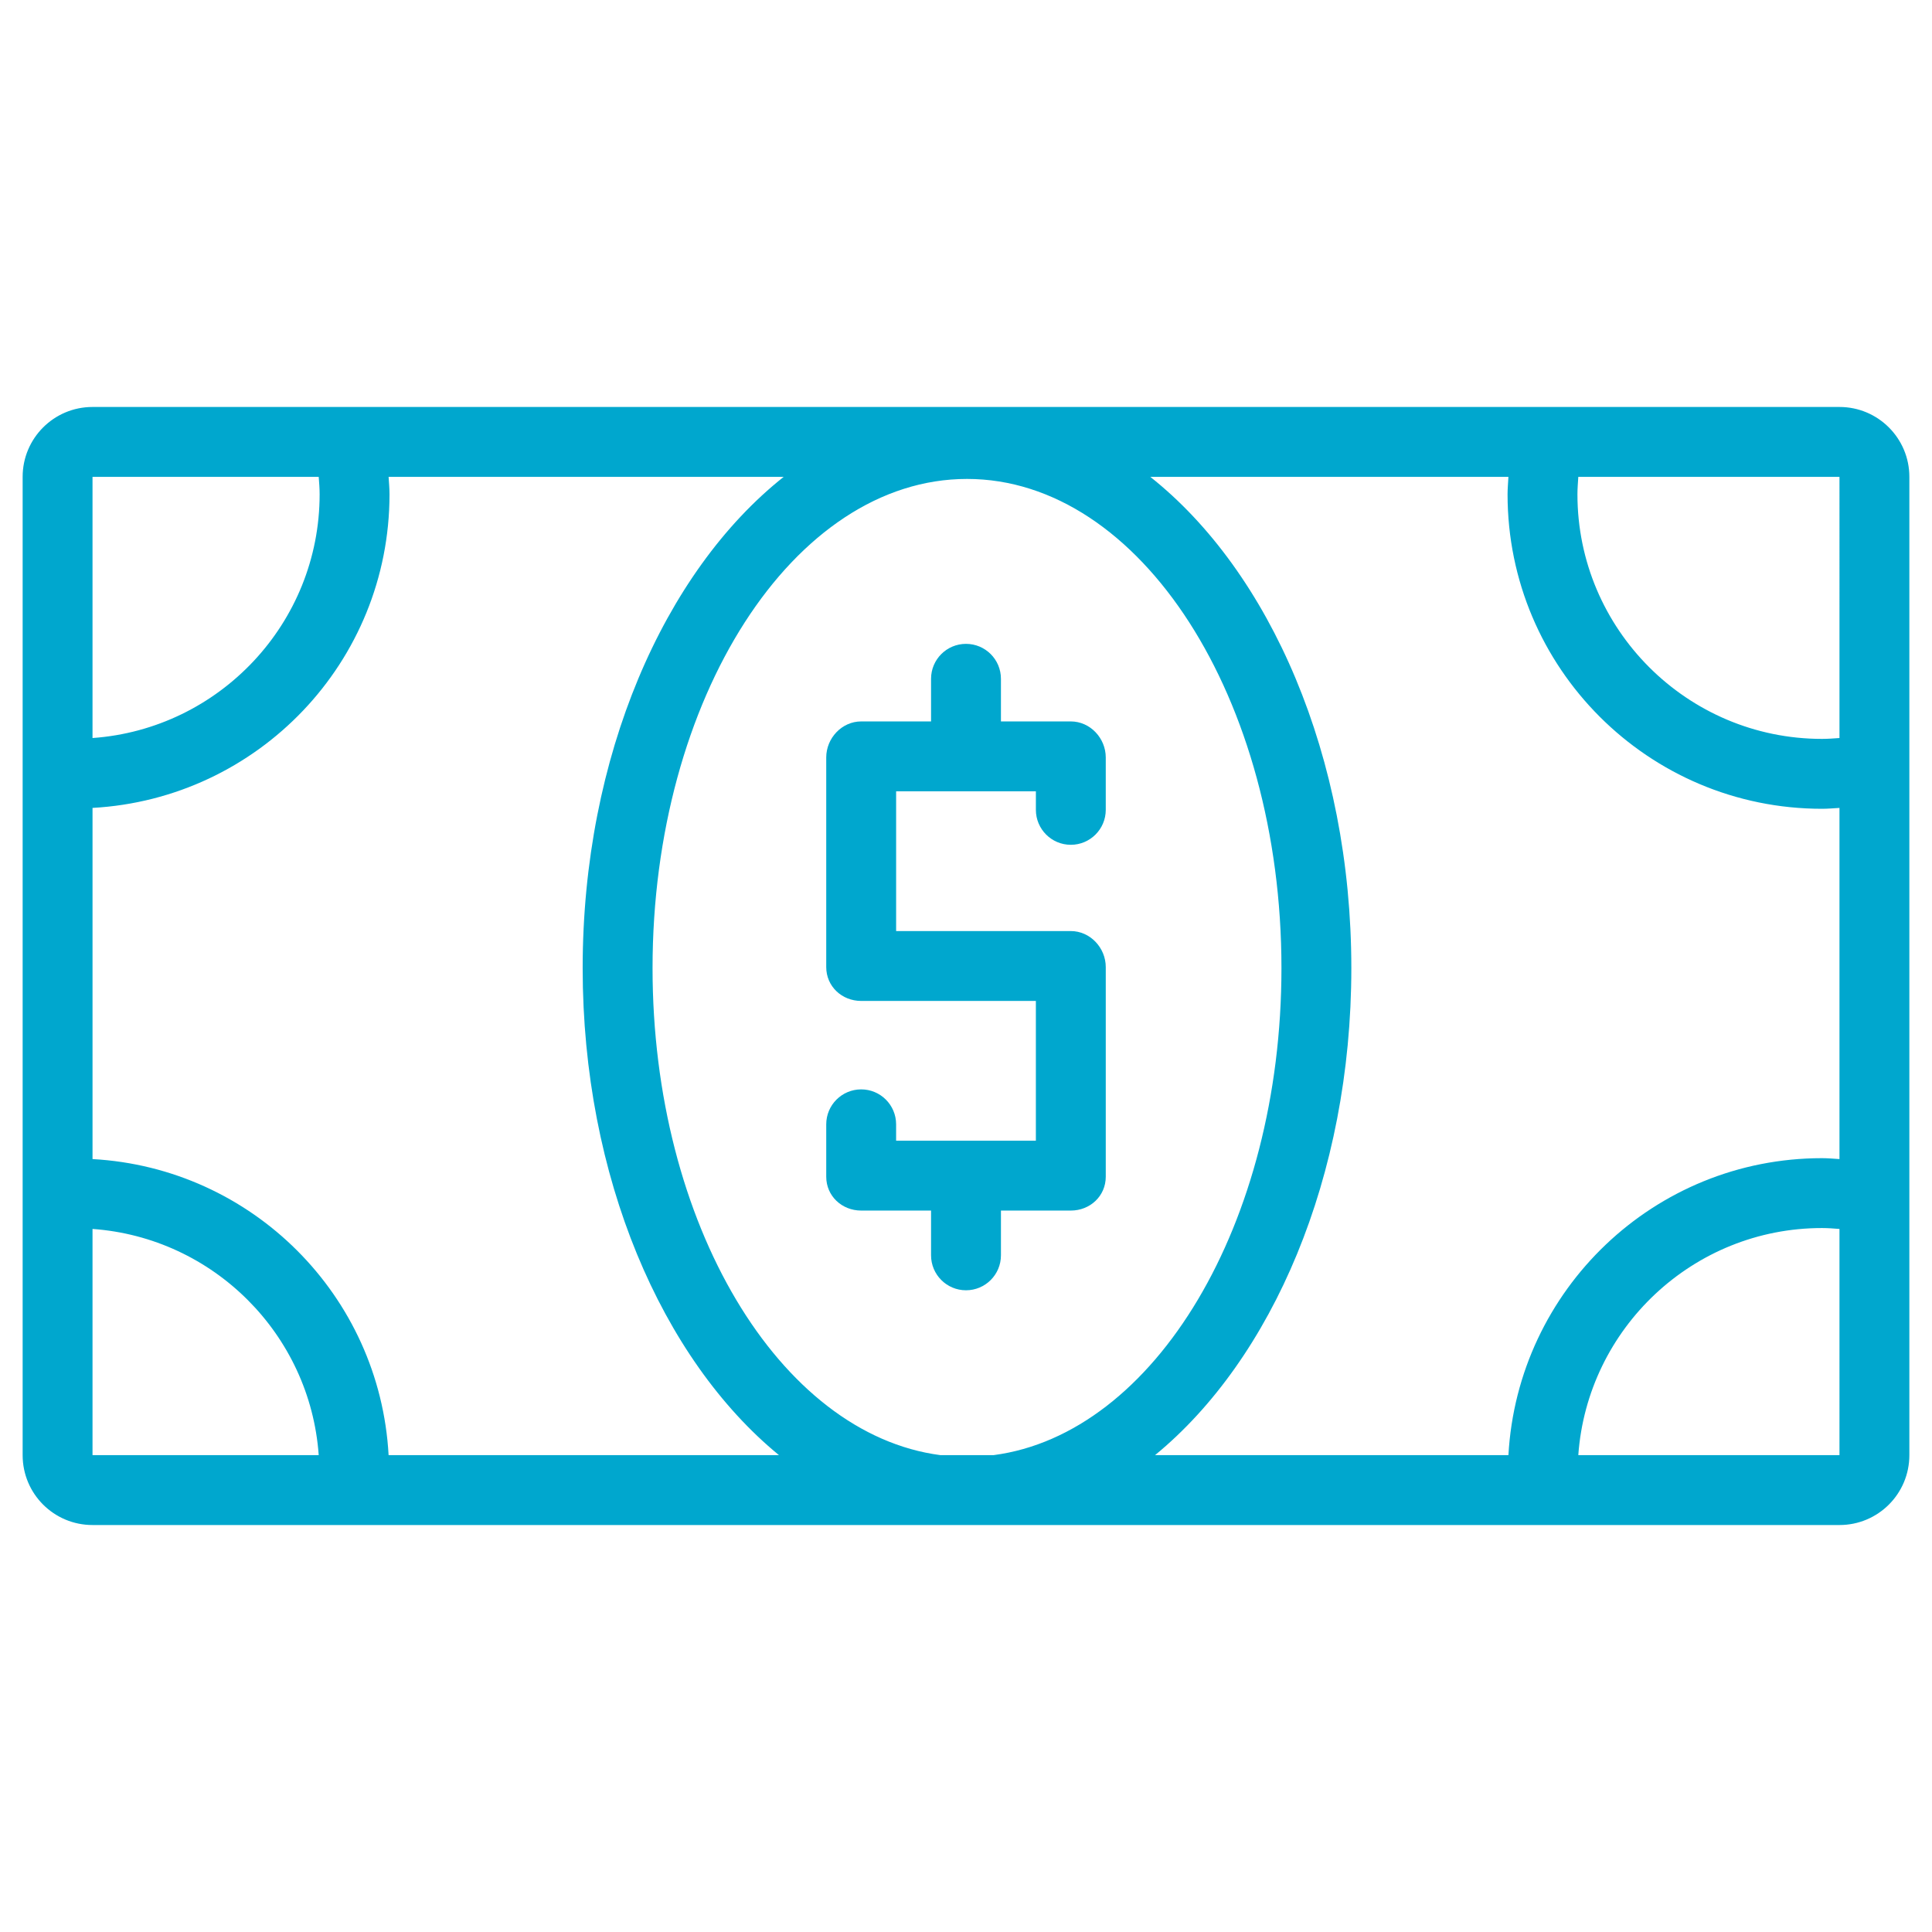<?xml version="1.0" encoding="utf-8"?>
<!-- Generator: Adobe Illustrator 16.0.4, SVG Export Plug-In . SVG Version: 6.00 Build 0)  -->
<!DOCTYPE svg PUBLIC "-//W3C//DTD SVG 1.1//EN" "http://www.w3.org/Graphics/SVG/1.1/DTD/svg11.dtd">
<svg version="1.1" id="Layer_1" xmlns="http://www.w3.org/2000/svg" xmlns:xlink="http://www.w3.org/1999/xlink" x="0px" y="0px"
	 width="256px" height="256px" viewBox="0 0 256 256" enable-background="new 0 0 256 256" xml:space="preserve">
<g>
	<path fill="#00A7CE" d="M243.74,53.926H12.259C7.142,53.926,3,58.073,3,63.185v129.629c0,5.124,4.142,9.26,9.259,9.26H243.74
		c5.112,0,9.26-4.136,9.26-9.26V63.185C253,58.073,248.853,53.926,243.74,53.926z M131.647,192.814h-7.035
		c-21.334-2.791-38.146-30.635-38.146-64.537c0-35.741,18.688-64.815,41.667-64.815c22.973,0,41.666,29.074,41.666,64.815
		C169.799,162.18,152.98,190.023,131.647,192.814z M42.231,63.185c0.06,0.772,0.121,1.531,0.121,2.315
		c0,17.084-13.304,31.099-30.093,32.293V63.185H42.231z M12.259,192.814v-29.972c16.017,1.146,28.833,13.961,29.972,29.972H12.259z
		 M51.491,192.814c-1.164-21.146-18.073-38.062-39.231-39.23v-46.532c21.93-1.212,39.352-19.327,39.352-41.552
		c0-0.784-0.073-1.543-0.121-2.315h52.354c-15.854,12.569-26.639,37.037-26.639,65.092c0,27.682,10.507,51.824,26.012,64.537H51.491
		z M243.74,192.814h-34.607c1.2-16.782,15.203-30.092,32.293-30.092c0.784,0,1.55,0.06,2.314,0.12V192.814z M243.74,153.584
		c-0.771-0.049-1.53-0.121-2.314-0.121c-22.226,0-40.334,17.434-41.552,39.352h-46.827c15.505-12.713,26.012-36.855,26.012-64.537
		c0-28.055-10.784-52.523-26.639-65.092h47.454c-0.036,0.772-0.114,1.531-0.114,2.315c0,23.003,18.656,41.667,41.666,41.667
		c0.784,0,1.543-0.072,2.314-0.114V153.584z M243.74,97.793c-0.771,0.054-1.53,0.114-2.314,0.114
		c-17.867,0-32.407-14.54-32.407-32.407c0-0.784,0.066-1.543,0.114-2.315h34.607V97.793z"/>
	<path fill="#00A7CE" d="M141.889,95.593h-9.259v-5.648c0-2.562-2.074-4.63-4.63-4.63c-2.556,0-4.63,2.068-4.63,4.63v5.648h-9.259
		c-2.556,0-4.63,2.212-4.63,4.774v27.778c0,2.556,2.074,4.485,4.63,4.485h23.148v18.519h-18.519v-2.17
		c0-2.557-2.074-4.63-4.629-4.63c-2.556,0-4.63,2.073-4.63,4.63v6.944c0,2.556,2.074,4.484,4.63,4.484h9.259v5.932
		c0,2.557,2.074,4.63,4.63,4.63c2.556,0,4.63-2.073,4.63-4.63v-5.932h9.259c2.557,0,4.63-1.929,4.63-4.484v-27.778
		c0-2.562-2.073-4.774-4.63-4.774h-23.148v-18.518h18.519v2.459c0,2.55,2.073,4.629,4.629,4.629c2.557,0,4.63-2.08,4.63-4.629
		v-6.945C146.519,97.805,144.445,95.593,141.889,95.593z"/>
</g>
</svg>
